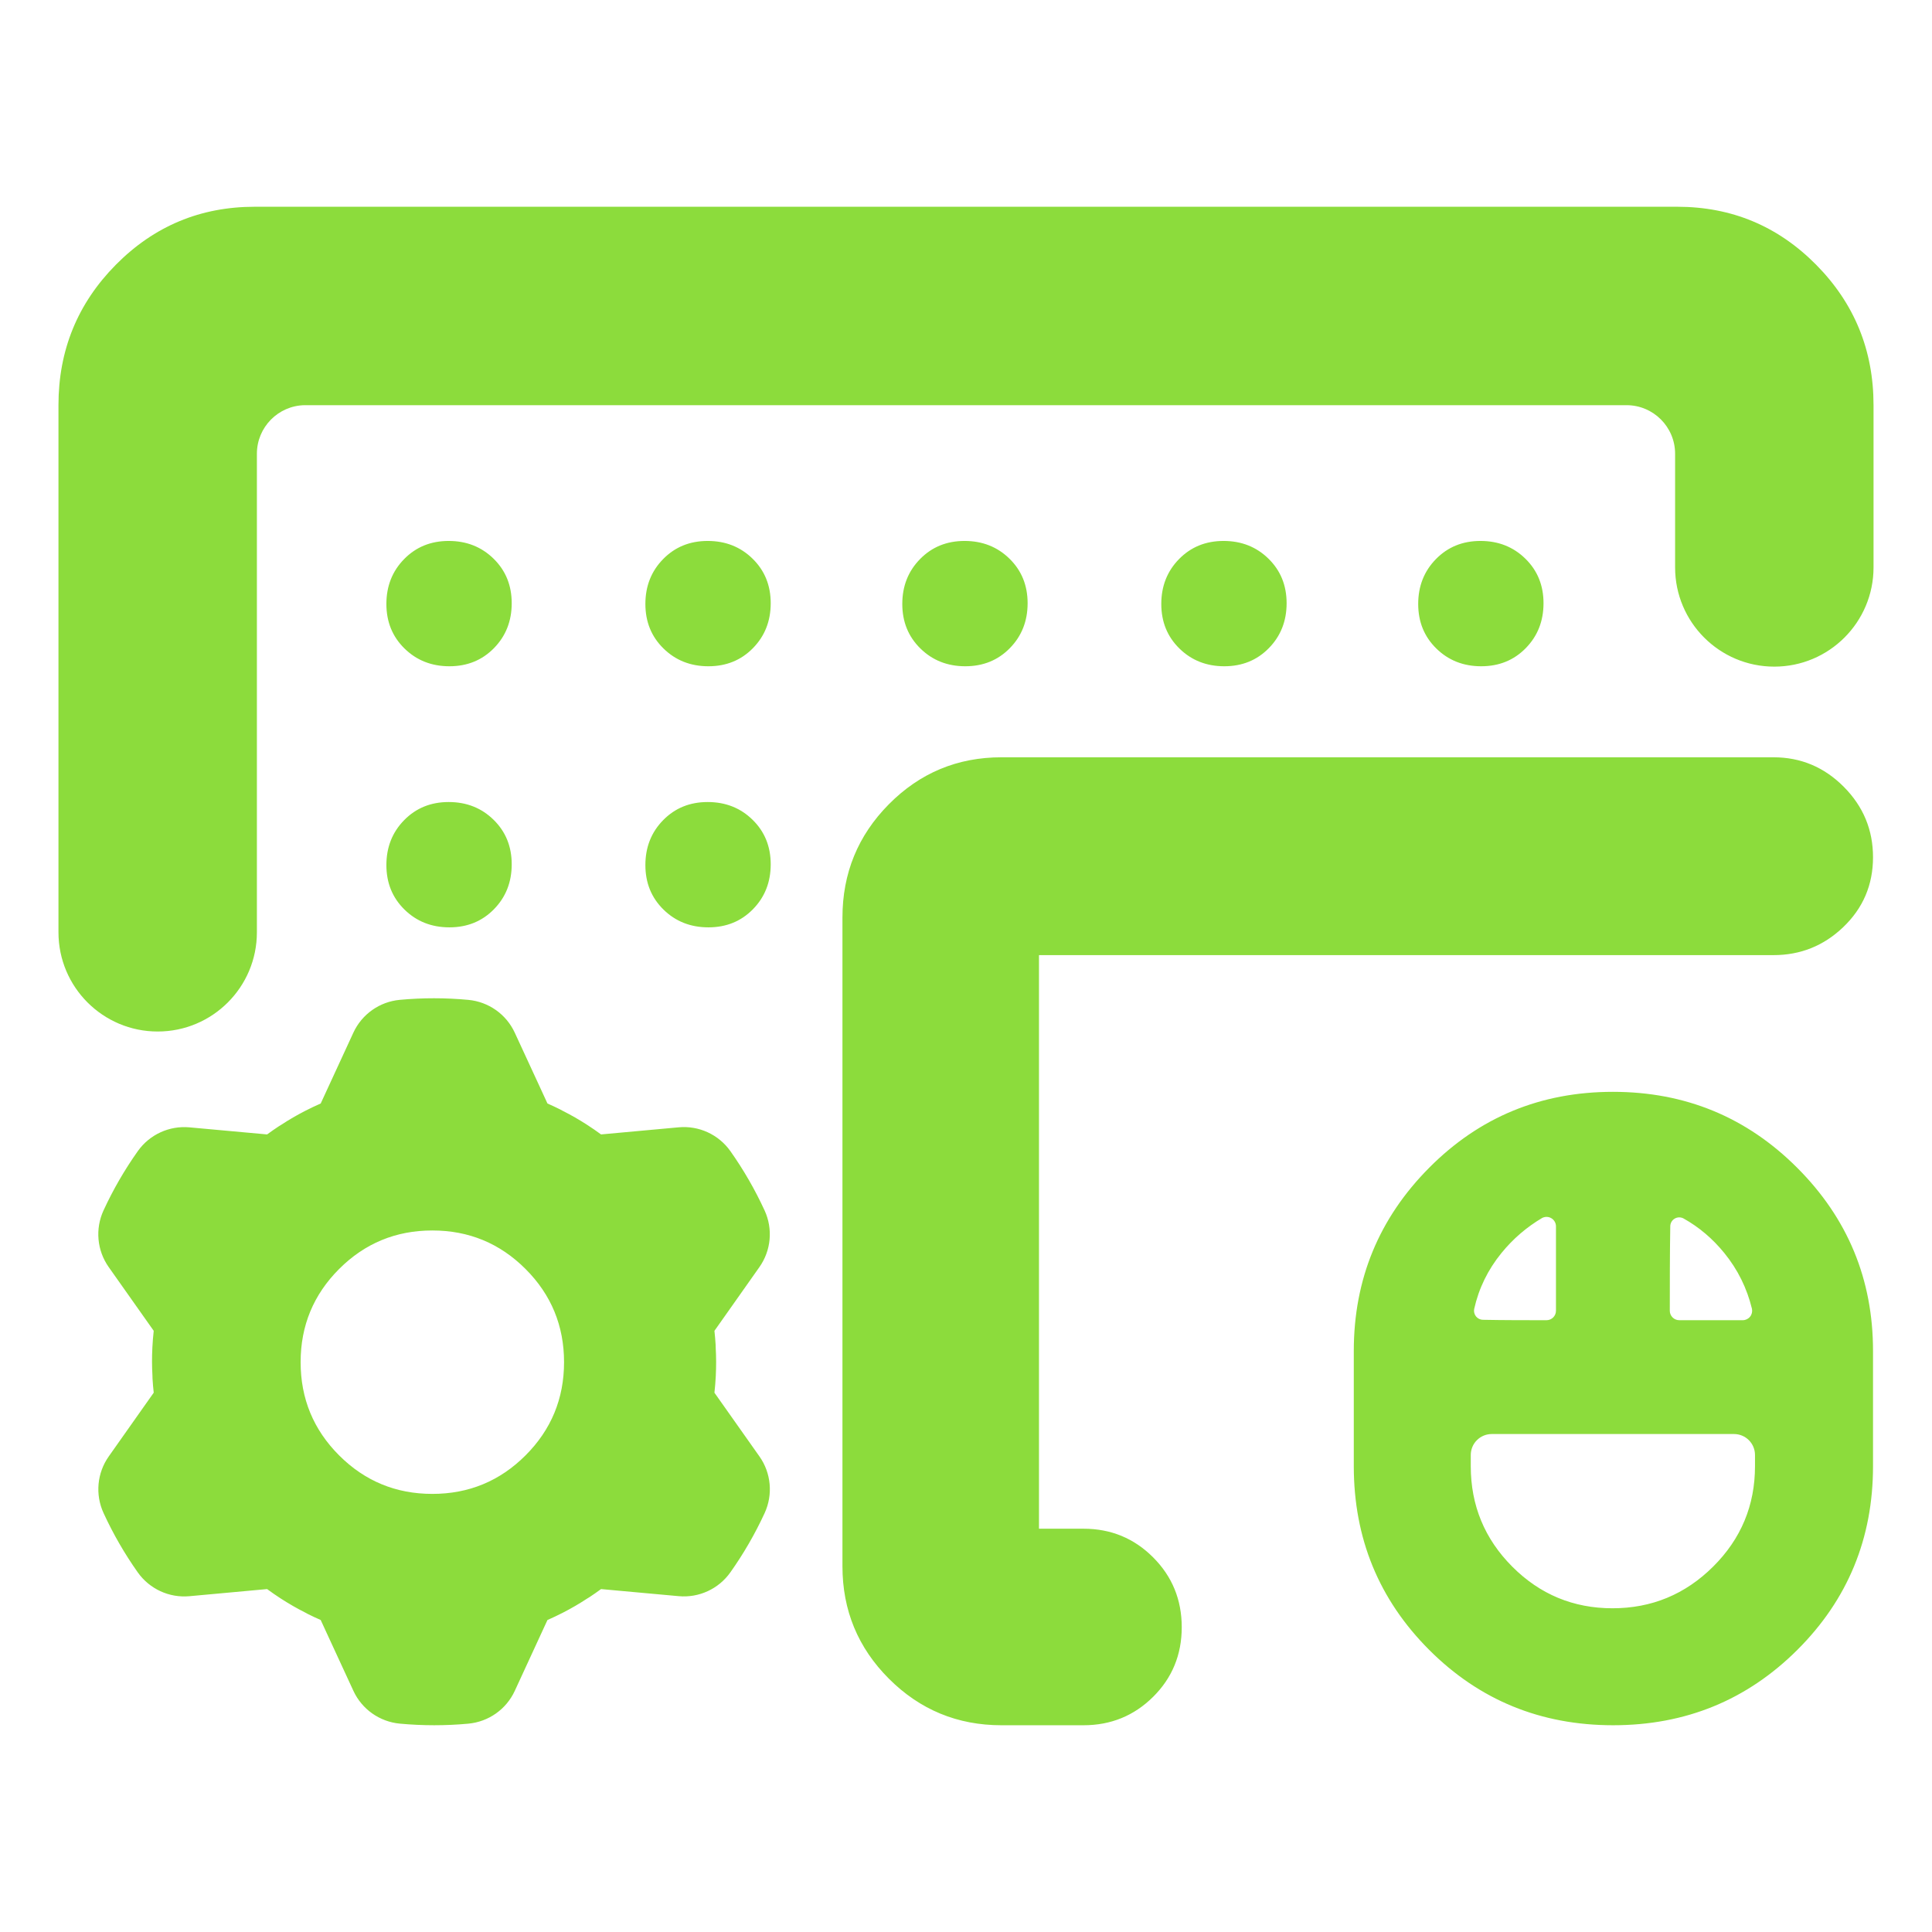 <svg clip-rule="evenodd" fill-rule="evenodd" stroke-linejoin="round" stroke-miterlimit="2" viewBox="0 0 250 250" xmlns="http://www.w3.org/2000/svg"><path fill="rgb(140, 220, 60)" d="m208.738 223.246c-9.377 0-17.311-3.257-23.807-9.757-6.497-6.502-9.751-14.423-9.751-23.769v-14.911c0-9.258 3.253-17.159 9.755-23.703 6.505-6.546 14.43-9.823 23.78-9.823 9.347 0 17.291 3.275 23.834 9.819 6.546 6.545 9.819 14.447 9.819 23.707v14.911c0 9.347-3.266 17.269-9.79 23.771-6.521 6.5-14.466 9.755-23.84 9.755zm-.082-15.137c5.069 0 9.409-1.797 13.023-5.39 3.611-3.589 5.417-7.922 5.417-12.999v-1.445c0-.72-.286-1.409-.794-1.918-.509-.509-1.199-.794-1.918-.794h-31.355c-.719 0-1.409.285-1.918.794-.508.509-.794 1.198-.794 1.918v1.445c0 5.079 1.79 9.414 5.372 13.005 3.58 3.589 7.903 5.384 12.967 5.384zm7.415-38.499c0 .675.548 1.223 1.223 1.223h8.212c.37 0 .719-.167.952-.454.228-.282.318-.65.246-1.016-.646-2.654-1.823-5.064-3.578-7.222-1.511-1.858-3.268-3.35-5.274-4.472-.359-.196-.796-.189-1.149.019-.354.209-.571.589-.571 1.001v.034c-.061 3.387-.061 7.902-.061 10.887zm-25.31-.24-.001.005c-.07.342.017.699.237.971.222.275.557.435.91.435h.041c2.481.052 5.776.052 8.171.052.675 0 1.223-.547 1.223-1.223v-10.922c0-.433-.229-.833-.601-1.053-.366-.216-.816-.227-1.198-.026-1.981 1.176-3.743 2.671-5.256 4.532-1.754 2.156-2.93 4.565-3.526 7.229zm-132.605-49.372c-2.311 0-4.248-.765-5.811-2.297-1.564-1.532-2.346-3.452-2.346-5.762 0-2.312.766-4.249 2.298-5.811 1.531-1.564 3.452-2.346 5.762-2.346 2.312 0 4.249.766 5.811 2.297 1.564 1.532 2.346 3.452 2.346 5.762 0 2.312-.766 4.249-2.297 5.811-1.532 1.564-3.453 2.346-5.763 2.346zm33.514-33.784c-2.311 0-4.248-.766-5.811-2.298-1.564-1.53-2.346-3.451-2.346-5.762s.766-4.248 2.298-5.81c1.531-1.564 3.452-2.346 5.762-2.346 2.312 0 4.249.766 5.811 2.297 1.564 1.531 2.346 3.451 2.346 5.763 0 2.311-.766 4.248-2.297 5.811-1.532 1.563-3.453 2.345-5.763 2.345zm100.002 0c-2.312 0-4.249-.766-5.811-2.298-1.564-1.53-2.346-3.451-2.346-5.762s.766-4.248 2.297-5.81c1.532-1.564 3.452-2.346 5.762-2.346 2.312 0 4.249.766 5.811 2.297 1.564 1.531 2.346 3.451 2.346 5.763 0 2.311-.766 4.248-2.297 5.811-1.532 1.563-3.452 2.345-5.762 2.345zm-100.002 33.784c-2.311 0-4.248-.765-5.811-2.297-1.564-1.532-2.346-3.452-2.346-5.762 0-2.312.766-4.249 2.298-5.811 1.531-1.564 3.452-2.346 5.762-2.346 2.312 0 4.249.766 5.811 2.297 1.564 1.532 2.346 3.452 2.346 5.762 0 2.312-.766 4.249-2.297 5.811-1.532 1.564-3.453 2.346-5.763 2.346zm-33.514-33.784c-2.311 0-4.248-.766-5.811-2.298-1.564-1.53-2.346-3.451-2.346-5.762s.766-4.248 2.298-5.81c1.531-1.564 3.452-2.346 5.762-2.346 2.312 0 4.249.766 5.811 2.297 1.564 1.531 2.346 3.451 2.346 5.763 0 2.311-.766 4.248-2.297 5.811-1.532 1.563-3.453 2.345-5.763 2.345zm66.758 0c-2.312 0-4.249-.766-5.811-2.298-1.564-1.53-2.346-3.451-2.346-5.762s.766-4.248 2.297-5.81c1.532-1.564 3.453-2.346 5.763-2.346 2.311 0 4.248.766 5.811 2.297 1.564 1.531 2.346 3.451 2.346 5.763 0 2.311-.766 4.248-2.298 5.811-1.531 1.563-3.452 2.345-5.762 2.345zm33.514 0c-2.312 0-4.249-.766-5.811-2.298-1.564-1.53-2.346-3.451-2.346-5.762s.766-4.248 2.297-5.81c1.532-1.564 3.453-2.346 5.763-2.346 2.311 0 4.248.766 5.811 2.297 1.564 1.531 2.346 3.451 2.346 5.763 0 2.311-.766 4.248-2.298 5.811-1.531 1.563-3.452 2.345-5.762 2.345zm-150.862-33.785c0-7.109 2.475-13.166 7.425-18.17 4.951-5.003 10.945-7.506 17.981-7.506h184.057c7.036 0 13.03 2.502 17.981 7.505 4.95 5.004 7.425 11.061 7.425 18.17v.001 20.994c0 7.089-5.748 12.838-12.839 12.838-7.09 0-12.837-5.749-12.837-12.838v-14.704c0-3.474-2.816-6.29-6.289-6.29h-171.052c-3.421.06-6.175 2.853-6.175 6.289v61.92c0 7.09-5.748 12.838-12.838 12.838s-12.838-5.748-12.838-12.838v-68.209zm126.879 71.162v74.223h5.757c3.561 0 6.564 1.249 9.022 3.716 2.45 2.459 3.694 5.463 3.694 9.03 0 3.581-1.254 6.582-3.715 9.021l-.002.001c-2.452 2.429-5.446 3.664-8.999 3.664h-10.614c-5.698 0-10.549-2.008-14.559-6.018-4.008-4.008-6.016-8.859-6.016-14.557v-83.937c0-5.736 2.005-10.621 5.998-14.658 4.014-4.056 8.873-6.084 14.577-6.084h99.897c3.519 0 6.556 1.261 9.098 3.817 2.533 2.547 3.785 5.588 3.785 9.11 0 3.594-1.298 6.618-3.881 9.076-2.517 2.396-5.517 3.596-9.002 3.596zm-120.376 40.371c-1.517-2.148-1.772-4.943-.673-7.331 1.239-2.689 2.723-5.256 4.434-7.671 1.52-2.145 4.064-3.32 6.682-3.082 2.493.227 5.619.511 7.717.703l2.335.213c.49-.36.99-.708 1.497-1.042.114-.066.225-.134.335-.206.999-.658 2.035-1.256 3.1-1.803l.048-.025c.642-.327 1.294-.638 1.955-.927l4.228-9.166c1.101-2.388 3.394-4.006 6.013-4.247 2.947-.273 5.912-.27 8.86.004 2.617.244 4.907 1.859 6.01 4.245 1.05 2.272 2.367 5.122 3.25 7.035l.981 2.129c.558.245 1.109.502 1.653.775.112.066.227.129.345.188 1.07.536 2.106 1.134 3.111 1.782l.046.03c.605.392 1.199.801 1.78 1.228l10.051-.921c2.62-.239 5.167.938 6.686 3.084 1.709 2.417 3.19 4.987 4.426 7.676 1.098 2.388.844 5.178-.671 7.326-1.443 2.046-3.252 4.611-4.467 6.333l-1.353 1.915c.067.605.118 1.21.155 1.818-.001.131.002.261.01.393.07 1.193.07 2.391.011 3.585l-.002.055c-.037.719-.094 1.438-.174 2.156l5.823 8.245c1.517 2.148 1.772 4.942.673 7.331-1.239 2.688-2.723 5.256-4.434 7.67-1.52 2.146-4.064 3.321-6.682 3.083-2.493-.227-5.619-.512-7.717-.703l-2.335-.214c-.49.36-.99.708-1.497 1.043-.114.065-.225.134-.335.205-.999.658-2.035 1.257-3.1 1.803l-.048.025c-.642.328-1.294.638-1.955.927l-4.228 9.166c-1.101 2.389-3.394 4.006-6.013 4.247-2.947.273-5.912.27-8.86-.003-2.617-.245-4.907-1.859-6.01-4.246-1.05-2.272-2.367-5.122-3.25-7.035l-.981-2.129c-.558-.244-1.109-.502-1.653-.774-.112-.066-.227-.129-.345-.188-1.07-.536-2.106-1.135-3.111-1.783l-.046-.029c-.605-.392-1.199-.801-1.78-1.229l-10.051.921c-2.62.24-5.167-.937-6.686-3.084-1.709-2.416-3.19-4.986-4.426-7.675-1.098-2.388-.844-5.179.671-7.327 1.443-2.046 3.252-4.611 4.467-6.333l1.353-1.914c-.067-.605-.118-1.211-.155-1.818.001-.131-.002-.262-.01-.394-.07-1.193-.07-2.391-.011-3.585l.002-.055c.037-.719.094-1.438.174-2.155zm53.936 24.364c3.321-3.321 4.984-7.341 4.984-12.061 0-4.719-1.663-8.739-4.984-12.06s-7.34-4.983-12.06-4.983c-4.719 0-8.739 1.662-12.06 4.983s-4.983 7.341-4.983 12.06c0 4.72 1.662 8.74 4.983 12.061s7.341 4.983 12.06 4.983c4.72 0 8.739-1.662 12.06-4.983z"/></svg>